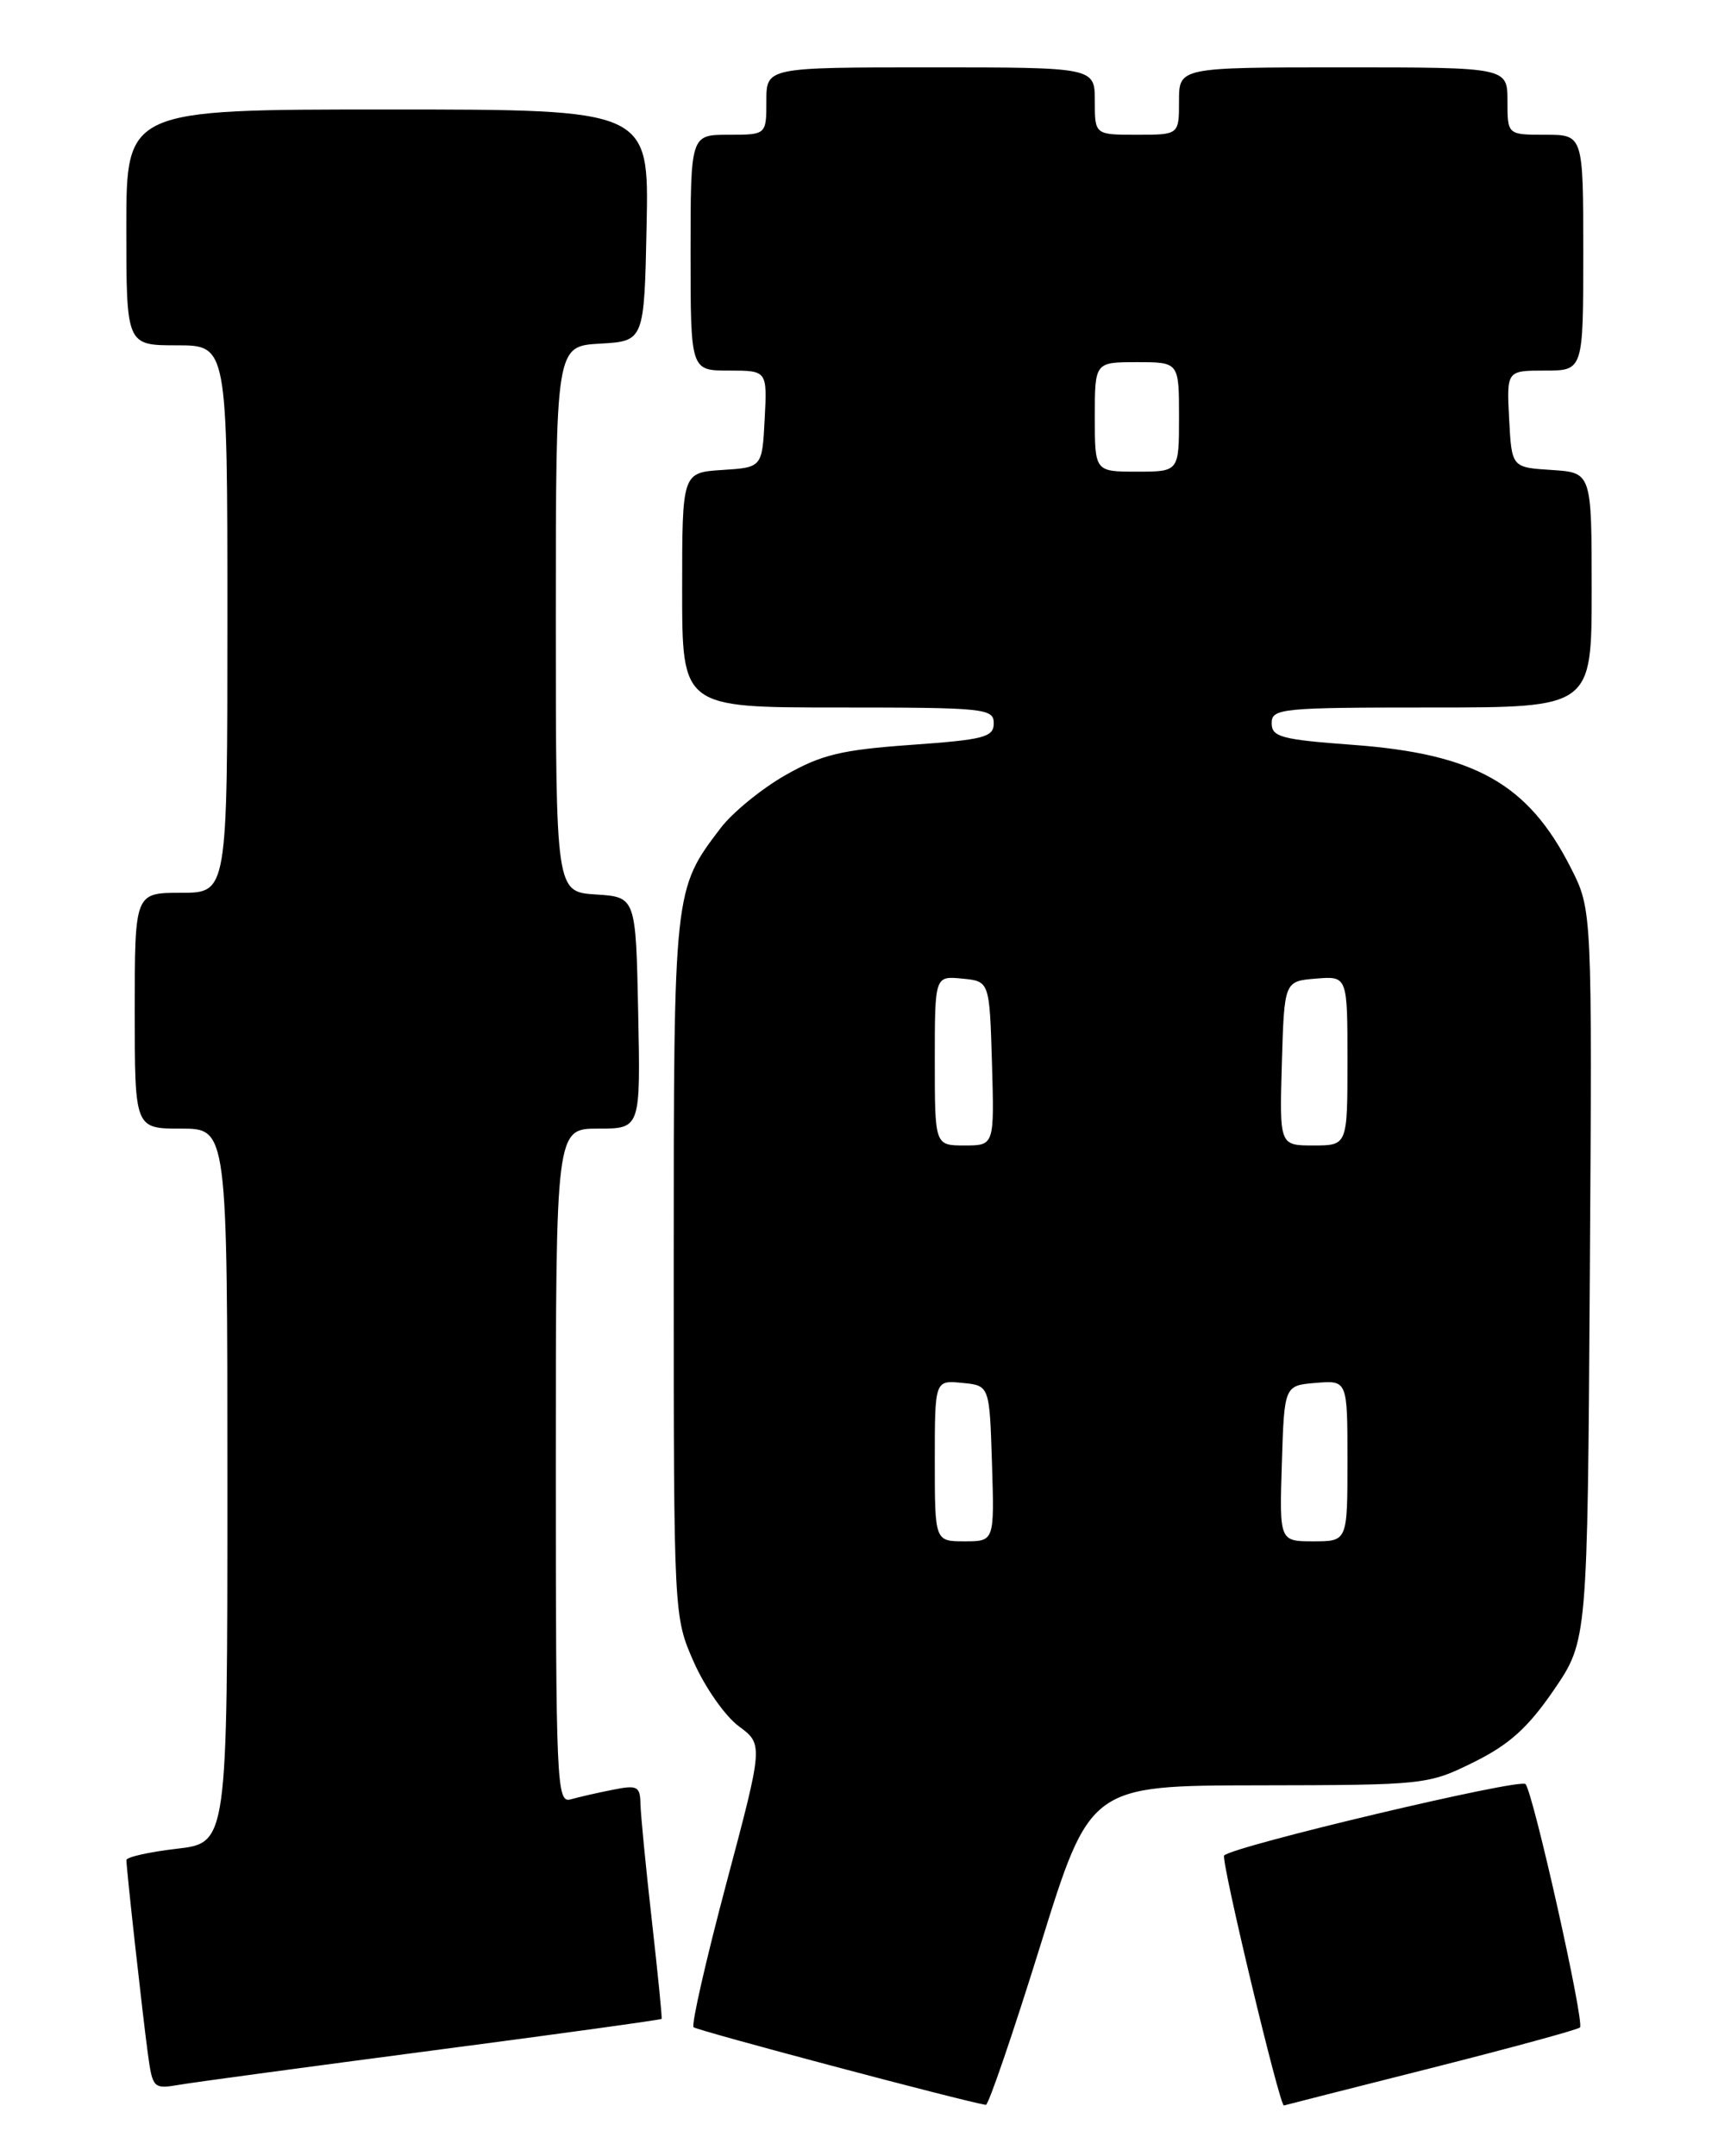 <?xml version="1.0" encoding="UTF-8" standalone="no"?>
<!DOCTYPE svg PUBLIC "-//W3C//DTD SVG 1.1//EN" "http://www.w3.org/Graphics/SVG/1.1/DTD/svg11.dtd" >
<svg xmlns="http://www.w3.org/2000/svg" xmlns:xlink="http://www.w3.org/1999/xlink" version="1.1" viewBox="0 0 204 256">
 <g >
 <path fill="currentColor"
d=" M 123.53 231.00 C 129.43 212.00 129.43 212.00 149.46 211.97 C 169.22 211.94 169.58 211.90 175.00 209.22 C 179.22 207.13 181.43 205.14 184.50 200.66 C 188.50 194.81 188.50 194.81 188.78 151.43 C 189.06 108.05 189.06 108.05 186.54 103.07 C 181.46 93.05 175.16 89.50 160.57 88.43 C 152.15 87.81 151.00 87.50 151.00 85.86 C 151.00 84.11 152.13 84.00 170.00 84.00 C 189.00 84.00 189.00 84.00 189.00 70.05 C 189.00 56.11 189.00 56.11 184.25 55.80 C 179.50 55.50 179.50 55.50 179.20 49.75 C 178.90 44.00 178.90 44.00 183.45 44.00 C 188.00 44.00 188.00 44.00 188.00 30.00 C 188.00 16.00 188.00 16.00 183.50 16.00 C 179.00 16.00 179.00 16.00 179.00 12.00 C 179.00 8.00 179.00 8.00 159.50 8.00 C 140.00 8.00 140.00 8.00 140.00 12.00 C 140.00 16.00 140.00 16.00 135.00 16.00 C 130.00 16.00 130.00 16.00 130.00 12.00 C 130.00 8.00 130.00 8.00 110.50 8.00 C 91.00 8.00 91.00 8.00 91.00 12.00 C 91.00 16.00 91.00 16.00 86.50 16.00 C 82.00 16.00 82.00 16.00 82.00 30.00 C 82.00 44.00 82.00 44.00 86.55 44.00 C 91.10 44.00 91.10 44.00 90.80 49.75 C 90.50 55.50 90.50 55.50 85.75 55.80 C 81.00 56.11 81.00 56.11 81.00 70.05 C 81.00 84.00 81.00 84.00 99.50 84.00 C 116.91 84.00 118.00 84.11 118.00 85.87 C 118.00 87.53 116.86 87.82 108.17 88.44 C 99.90 89.03 97.53 89.60 93.23 92.05 C 90.42 93.66 86.99 96.46 85.59 98.29 C 79.99 105.64 80.00 105.53 80.00 150.44 C 80.00 191.94 80.00 191.94 82.40 197.37 C 83.72 200.35 86.11 203.76 87.72 204.95 C 90.64 207.11 90.64 207.11 86.24 223.64 C 83.82 232.74 82.07 240.41 82.36 240.69 C 82.75 241.08 114.28 249.46 117.06 249.91 C 117.37 249.96 120.28 241.45 123.53 231.00 Z  M 169.82 245.57 C 179.35 243.16 187.35 240.98 187.61 240.72 C 188.18 240.15 182.05 212.80 181.14 211.82 C 180.48 211.11 146.49 219.17 145.36 220.30 C 144.93 220.74 152.00 250.29 152.46 249.98 C 152.48 249.96 160.29 247.98 169.82 245.57 Z  M 51.46 243.44 C 66.29 241.50 78.49 239.81 78.56 239.70 C 78.64 239.59 78.11 234.32 77.40 228.00 C 76.68 221.68 76.08 215.45 76.05 214.17 C 76.01 212.08 75.67 211.91 72.75 212.50 C 70.96 212.85 68.71 213.37 67.75 213.64 C 66.10 214.11 66.00 211.75 66.00 174.07 C 66.00 134.00 66.00 134.00 71.03 134.00 C 76.06 134.00 76.06 134.00 75.78 120.25 C 75.50 106.50 75.50 106.50 70.75 106.20 C 66.00 105.89 66.00 105.89 66.00 73.50 C 66.00 41.10 66.00 41.10 71.25 40.80 C 76.50 40.50 76.50 40.50 76.78 26.75 C 77.06 13.00 77.06 13.00 46.03 13.00 C 15.00 13.00 15.00 13.00 15.00 27.00 C 15.00 41.00 15.00 41.00 21.00 41.00 C 27.00 41.00 27.00 41.00 27.00 73.50 C 27.00 106.00 27.00 106.00 21.50 106.00 C 16.00 106.00 16.00 106.00 16.00 120.00 C 16.00 134.00 16.00 134.00 21.50 134.00 C 27.00 134.00 27.00 134.00 27.00 176.40 C 27.00 218.80 27.00 218.80 21.00 219.50 C 17.70 219.88 15.00 220.49 15.01 220.85 C 15.02 222.01 16.95 239.36 17.55 243.78 C 18.12 247.96 18.21 248.05 21.32 247.52 C 23.07 247.22 36.63 245.39 51.46 243.44 Z  M 111.00 173.44 C 111.00 163.87 111.00 163.87 114.25 164.19 C 117.50 164.50 117.50 164.50 117.79 173.75 C 118.08 183.00 118.08 183.00 114.54 183.00 C 111.00 183.00 111.00 183.00 111.00 173.44 Z  M 152.21 173.75 C 152.50 164.50 152.50 164.50 156.25 164.19 C 160.00 163.88 160.00 163.88 160.00 173.44 C 160.00 183.00 160.00 183.00 155.96 183.00 C 151.92 183.00 151.92 183.00 152.21 173.75 Z  M 111.00 125.94 C 111.00 115.87 111.00 115.87 114.25 116.19 C 117.50 116.50 117.50 116.50 117.79 126.25 C 118.07 136.00 118.07 136.00 114.54 136.00 C 111.00 136.00 111.00 136.00 111.00 125.94 Z  M 152.21 126.25 C 152.50 116.50 152.50 116.50 156.25 116.19 C 160.00 115.88 160.00 115.88 160.00 125.94 C 160.00 136.00 160.00 136.00 155.96 136.00 C 151.93 136.00 151.93 136.00 152.21 126.25 Z  M 130.00 49.50 C 130.00 43.00 130.00 43.00 135.00 43.00 C 140.00 43.00 140.00 43.00 140.00 49.50 C 140.00 56.00 140.00 56.00 135.00 56.00 C 130.00 56.00 130.00 56.00 130.00 49.50 Z "/>
</g>
</svg>